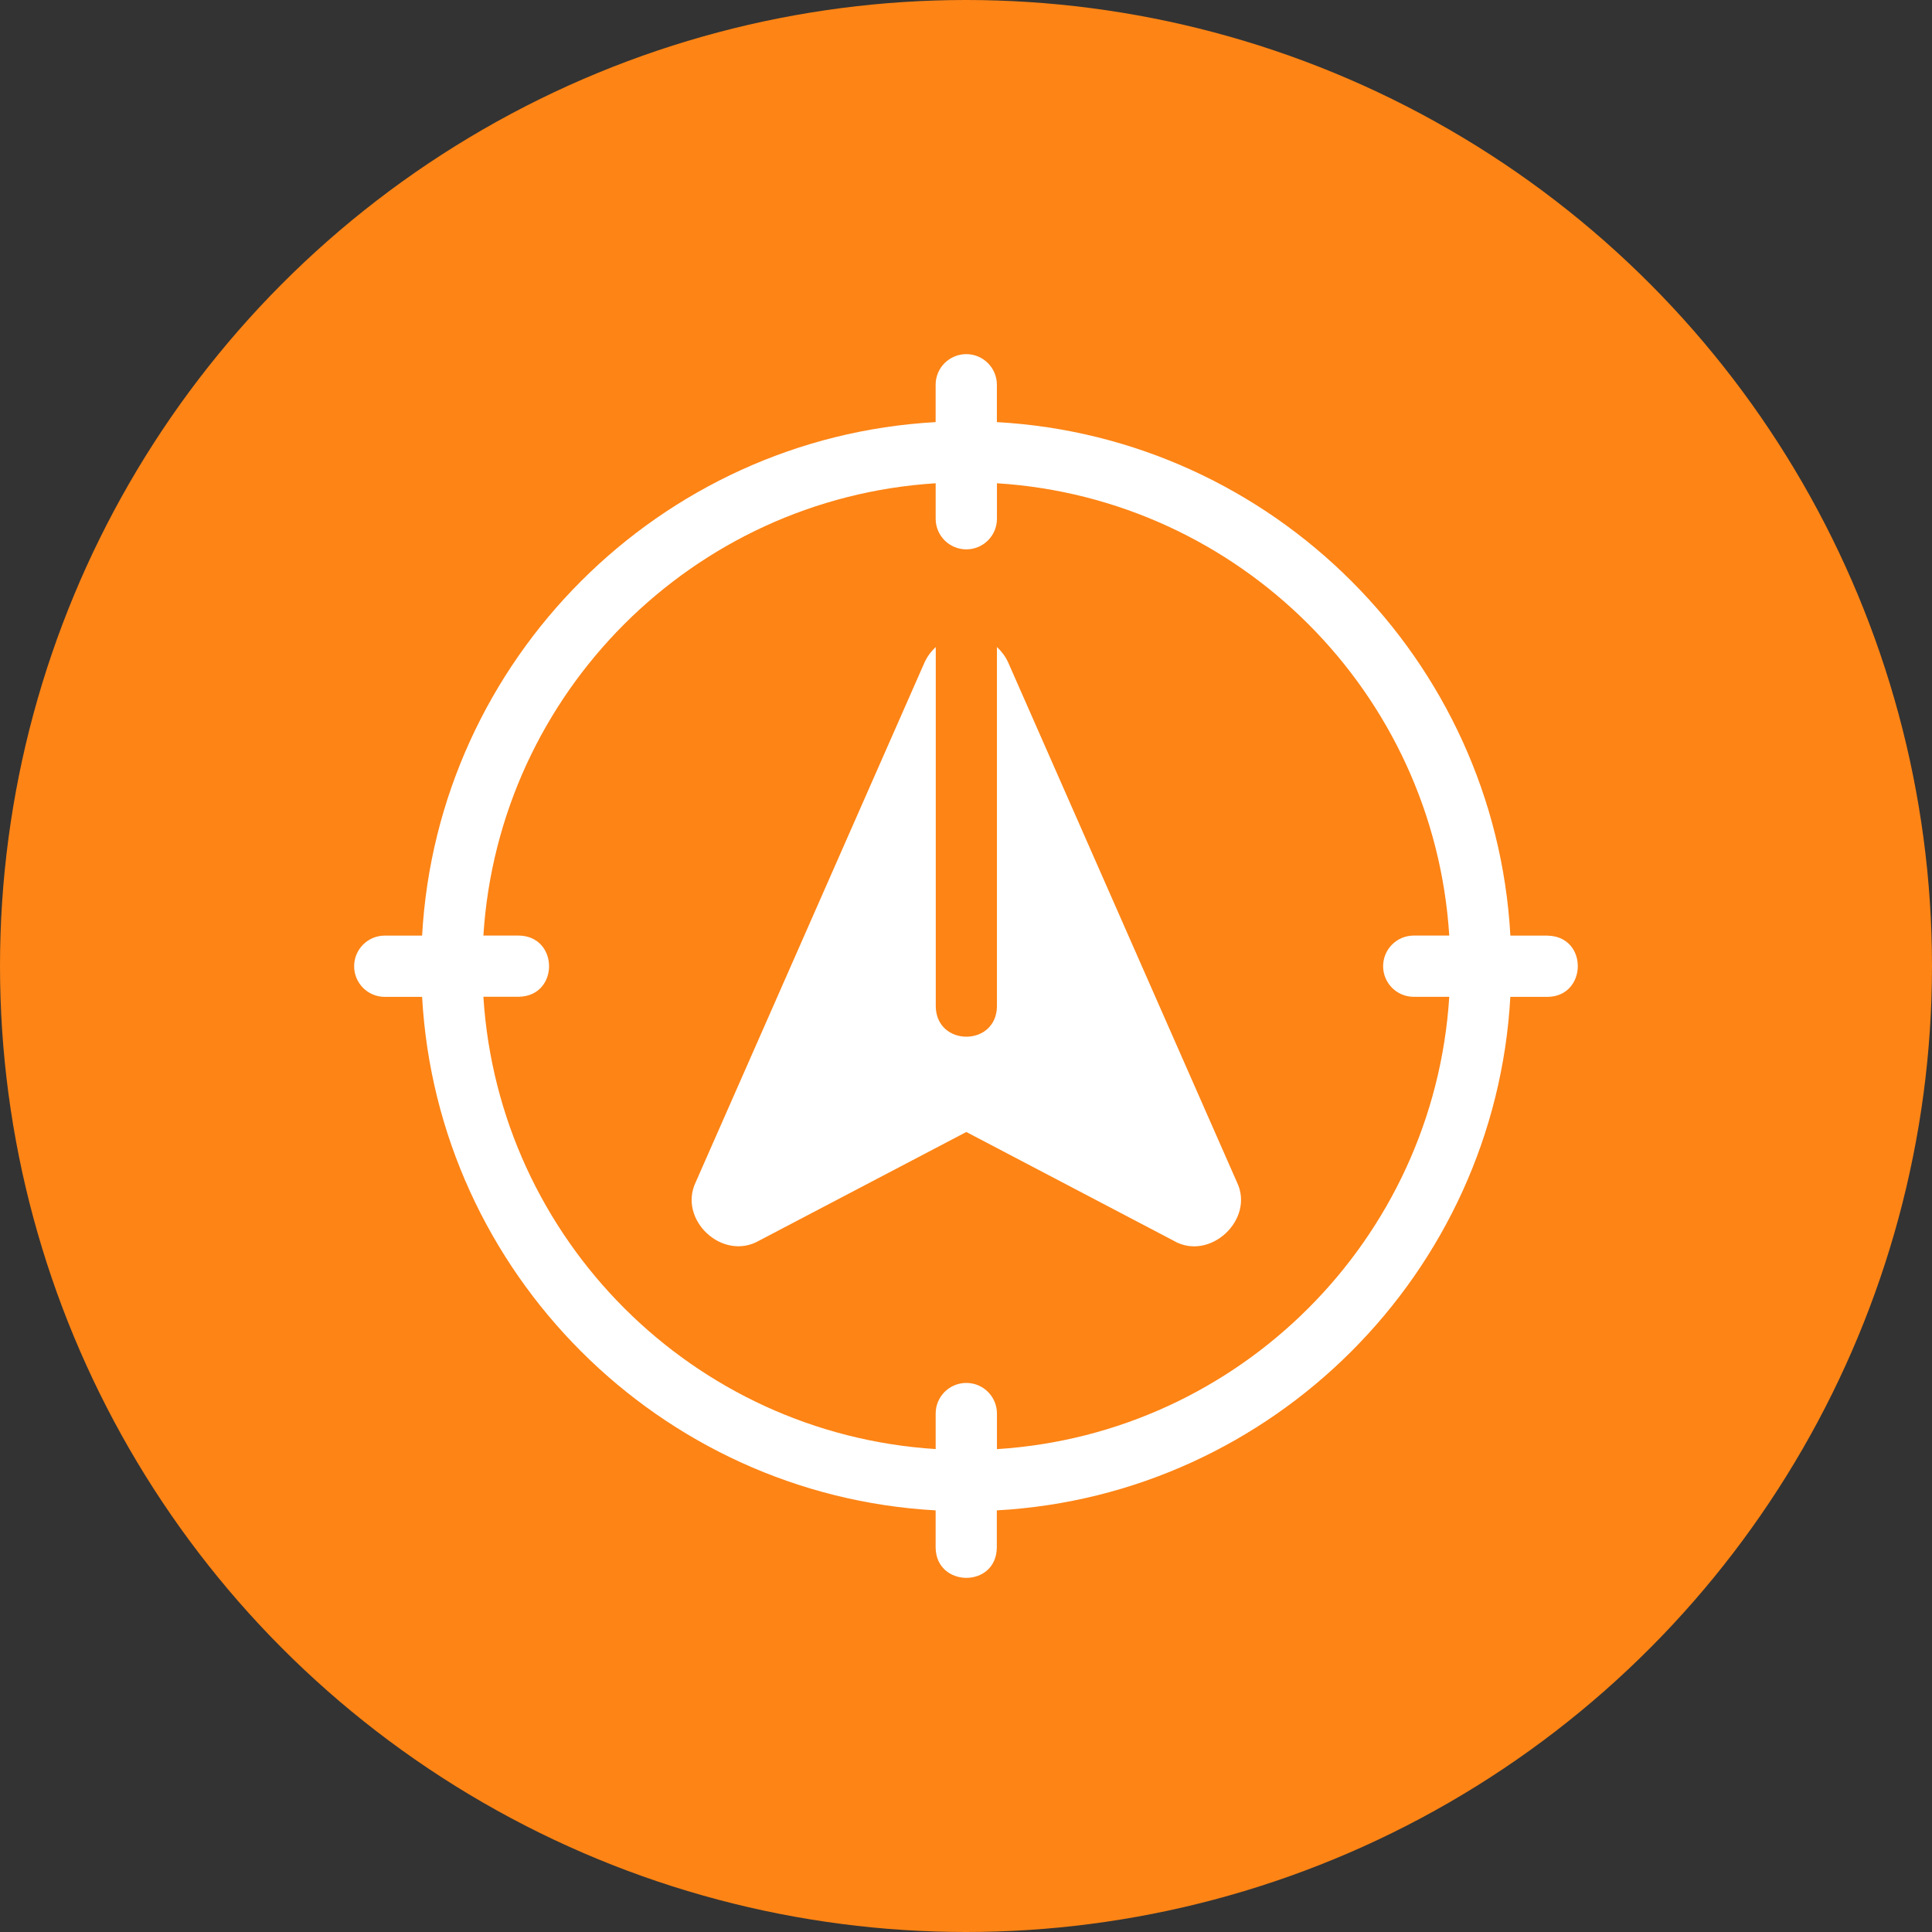 <svg width="60" height="60" viewBox="0 0 60 60" fill="none" xmlns="http://www.w3.org/2000/svg">
<rect x="0" y="0" width="60" height="60" fill="#333333" stroke="none"/>
<circle cx="30" cy="30" r="30" fill="#FD8415"/>
<path d="M31.312 20.578C31.226 20.387 31.104 20.227 30.961 20.093V31.259C30.938 32.508 29.084 32.508 29.061 31.259C29.064 28.6 29.059 22.706 29.061 20.093C28.918 20.227 28.795 20.387 28.71 20.578L21.61 36.705C21.043 37.873 22.436 39.184 23.576 38.529L30.01 35.155L36.443 38.529C37.569 39.191 38.983 37.871 38.41 36.705L31.312 20.578Z" fill="white"/>
<path d="M48.066 29.056H46.906C46.431 20.483 39.532 13.585 30.959 13.109V11.949C30.959 11.424 30.533 10.998 30.008 10.998C29.482 10.998 29.057 11.424 29.057 11.949V13.109C20.484 13.585 13.585 20.483 13.109 29.056H11.95C11.424 29.056 10.998 29.482 10.998 30.008C10.998 30.533 11.424 30.959 11.95 30.959H13.109C13.585 39.53 20.484 46.431 29.057 46.906V48.066C29.075 49.302 30.936 49.325 30.957 48.066V46.906C39.53 46.431 46.429 39.532 46.905 30.959H48.064C49.3 30.941 49.324 29.079 48.064 29.058L48.066 29.056ZM30.961 45.002V43.899C30.961 43.374 30.535 42.948 30.01 42.948C29.484 42.948 29.058 43.374 29.058 43.899V45.002C21.522 44.526 15.487 38.492 15.012 30.955H16.114C17.37 30.932 17.358 29.074 16.114 29.055H15.012C15.487 21.518 21.522 15.483 29.058 15.008V16.11C29.058 16.636 29.484 17.061 30.01 17.061C30.535 17.061 30.961 16.636 30.961 16.11V15.008C38.497 15.483 44.532 21.518 45.008 29.055H43.905C43.38 29.055 42.954 29.48 42.954 30.006C42.954 30.531 43.38 30.957 43.905 30.957H45.008C44.532 38.493 38.497 44.528 30.961 45.004V45.002Z" fill="white"/>
</svg>

